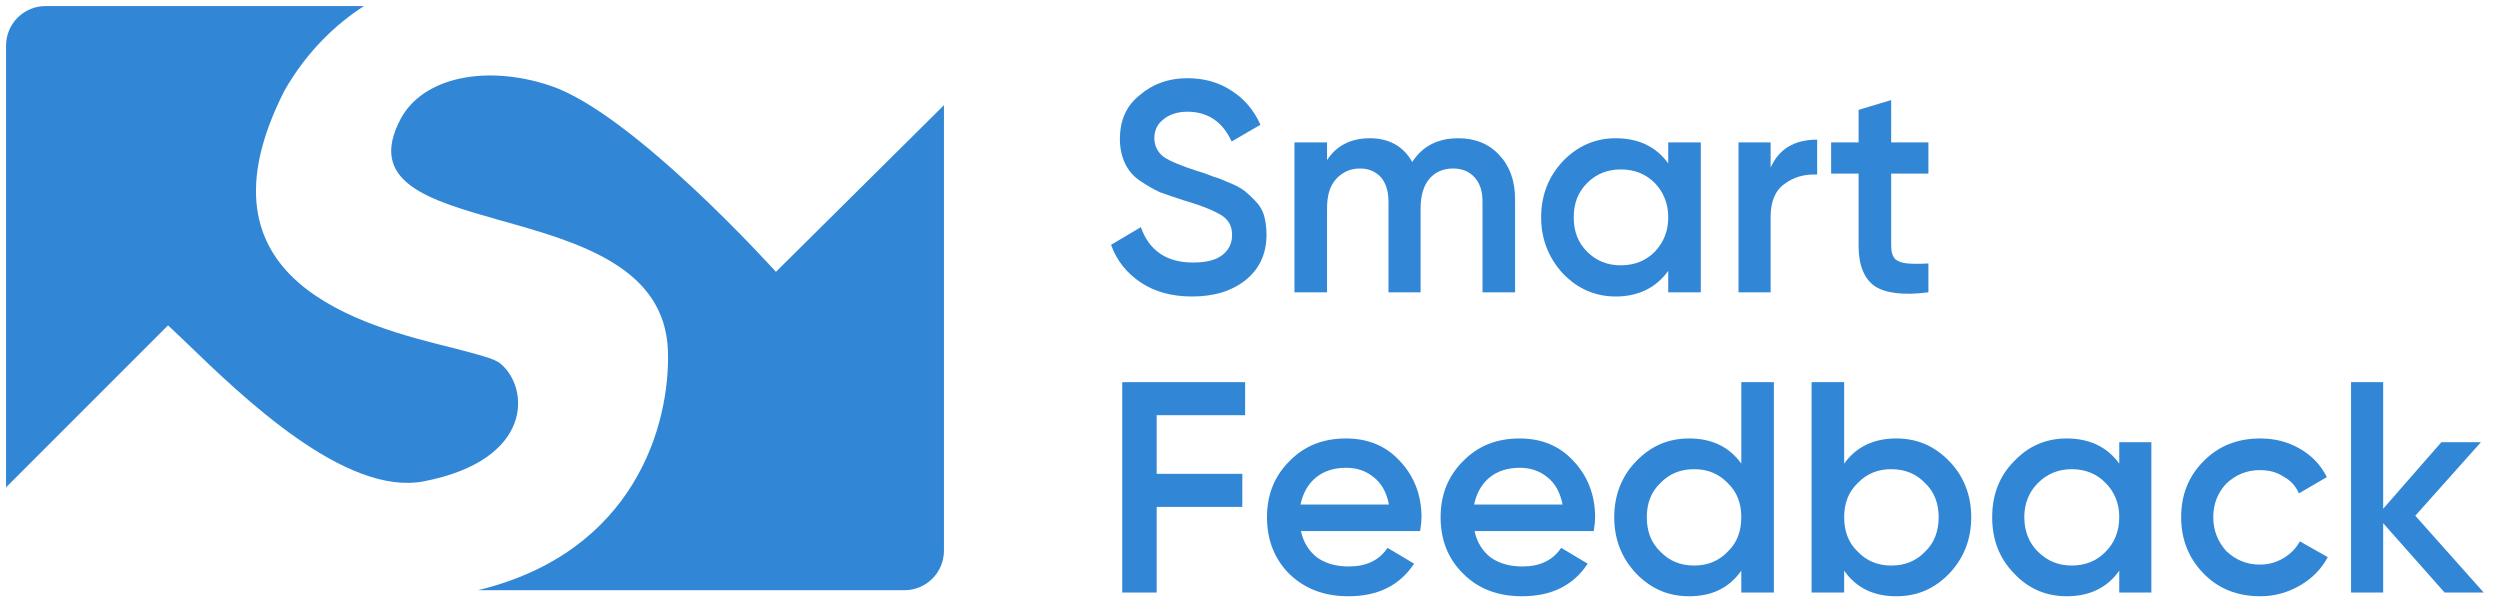 <?xml version="1.0" encoding="UTF-8"?>
<!DOCTYPE svg PUBLIC "-//W3C//DTD SVG 1.1//EN" "http://www.w3.org/Graphics/SVG/1.1/DTD/svg11.dtd">
<svg version="1.2" width="53.71mm" height="12.96mm" viewBox="0 0 5371 1296" preserveAspectRatio="xMidYMid" fill-rule="evenodd" stroke-width="28.222" stroke-linejoin="round" xmlns="http://www.w3.org/2000/svg" xmlns:ooo="http://xml.openoffice.org/svg/export" xmlns:xlink="http://www.w3.org/1999/xlink" xmlns:presentation="http://sun.com/xmlns/staroffice/presentation" xmlns:smil="http://www.w3.org/2001/SMIL20/" xmlns:anim="urn:oasis:names:tc:opendocument:xmlns:animation:1.0" xml:space="preserve">
 <defs class="ClipPathGroup">
  <clipPath id="presentation_clip_path" clipPathUnits="userSpaceOnUse">
   <rect x="0" y="0" width="5371" height="1296"/>
  </clipPath>
  <clipPath id="presentation_clip_path_shrink" clipPathUnits="userSpaceOnUse">
   <rect x="5" y="1" width="5361" height="1294"/>
  </clipPath>
 </defs>
 <defs class="TextShapeIndex">
  <g ooo:slide="id1" ooo:id-list="id3"/>
 </defs>
 <defs class="EmbeddedBulletChars">
  <g id="bullet-char-template-57356" transform="scale(0,-0)">
   <path d="M 580,1141 L 1163,571 580,0 -4,571 580,1141 Z"/>
  </g>
  <g id="bullet-char-template-57354" transform="scale(0,-0)">
   <path d="M 8,1128 L 1137,1128 1137,0 8,0 8,1128 Z"/>
  </g>
  <g id="bullet-char-template-10146" transform="scale(0,-0)">
   <path d="M 174,0 L 602,739 174,1481 1456,739 174,0 Z M 1358,739 L 309,1346 659,739 1358,739 Z"/>
  </g>
  <g id="bullet-char-template-10132" transform="scale(0,-0)">
   <path d="M 2015,739 L 1276,0 717,0 1260,543 174,543 174,936 1260,936 717,1481 1274,1481 2015,739 Z"/>
  </g>
  <g id="bullet-char-template-10007" transform="scale(0,-0)">
   <path d="M 0,-2 C -7,14 -16,27 -25,37 L 356,567 C 262,823 215,952 215,954 215,979 228,992 255,992 264,992 276,990 289,987 310,991 331,999 354,1012 L 381,999 492,748 772,1049 836,1024 860,1049 C 881,1039 901,1025 922,1006 886,937 835,863 770,784 769,783 710,716 594,584 L 774,223 C 774,196 753,168 711,139 L 727,119 C 717,90 699,76 672,76 641,76 570,178 457,381 L 164,-76 C 142,-110 111,-127 72,-127 30,-127 9,-110 8,-76 1,-67 -2,-52 -2,-32 -2,-23 -1,-13 0,-2 Z"/>
  </g>
  <g id="bullet-char-template-10004" transform="scale(0,-0)">
   <path d="M 285,-33 C 182,-33 111,30 74,156 52,228 41,333 41,471 41,549 55,616 82,672 116,743 169,778 240,778 293,778 328,747 346,684 L 369,508 C 377,444 397,411 428,410 L 1163,1116 C 1174,1127 1196,1133 1229,1133 1271,1133 1292,1118 1292,1087 L 1292,965 C 1292,929 1282,901 1262,881 L 442,47 C 390,-6 338,-33 285,-33 Z"/>
  </g>
  <g id="bullet-char-template-9679" transform="scale(0,-0)">
   <path d="M 813,0 C 632,0 489,54 383,161 276,268 223,411 223,592 223,773 276,916 383,1023 489,1130 632,1184 813,1184 992,1184 1136,1130 1245,1023 1353,916 1407,772 1407,592 1407,412 1353,268 1245,161 1136,54 992,0 813,0 Z"/>
  </g>
  <g id="bullet-char-template-8226" transform="scale(0,-0)">
   <path d="M 346,457 C 273,457 209,483 155,535 101,586 74,649 74,723 74,796 101,859 155,911 209,963 273,989 346,989 419,989 480,963 531,910 582,859 608,796 608,723 608,648 583,586 532,535 482,483 420,457 346,457 Z"/>
  </g>
  <g id="bullet-char-template-8211" transform="scale(0,-0)">
   <path d="M -4,459 L 1135,459 1135,606 -4,606 -4,459 Z"/>
  </g>
  <g id="bullet-char-template-61548" transform="scale(0,-0)">
   <path d="M 173,740 C 173,903 231,1043 346,1159 462,1274 601,1332 765,1332 928,1332 1067,1274 1183,1159 1299,1043 1357,903 1357,740 1357,577 1299,437 1183,322 1067,206 928,148 765,148 601,148 462,206 346,322 231,437 173,577 173,740 Z"/>
  </g>
 </defs>
 <defs class="TextEmbeddedBitmaps"/>
 <g>
  <g id="id2" class="Master_Slide">
   <g id="bg-id2" class="Background"/>
   <g id="bo-id2" class="BackgroundObjects"/>
  </g>
 </g>
 <g class="SlideGroup">
  <g>
   <g id="container-id1">
    <g id="id1" class="Slide" clip-path="url(#presentation_clip_path)">
     <g class="Page">
      <g class="Graphic">
       <g id="id3">
        <rect class="BoundingBox" stroke="none" fill="none" x="0" y="0" width="5371" height="1296"/>
        <path fill="rgb(49,135,214)" stroke="none" d="M 2028,226 L 1667,584 C 1667,584 1360,243 1182,184 1044,138 909,166 861,255 788,392 921,430 1077,474 1241,520 1429,573 1435,754 1440,911 1365,1186 1027,1268 L 1943,1268 C 1990,1268 2028,1230 2028,1183 L 2028,226 2028,226 Z M 13,1047 L 361,699 C 372,709 384,721 398,734 520,852 742,1067 911,1034 1147,988 1138,833 1075,781 1062,770 1024,761 975,748 781,700 402,606 611,195 660,109 723,51 782,13 L 98,13 C 51,13 13,51 13,98 L 13,1047 13,1047 Z"/>
        <path fill="rgb(49,135,214)" stroke="none" d="M 2561,637 C 2518,637 2481,627 2451,607 2421,587 2399,560 2387,526 L 2451,488 C 2469,539 2507,564 2563,564 2591,564 2612,559 2626,548 2640,537 2647,523 2647,505 2647,486 2640,473 2625,463 2609,453 2583,442 2545,431 2523,424 2506,418 2492,413 2479,407 2465,399 2450,389 2435,379 2424,366 2417,351 2410,336 2406,319 2406,299 2406,258 2420,227 2449,204 2477,180 2511,168 2551,168 2587,168 2619,177 2646,195 2673,212 2694,237 2708,268 L 2646,304 C 2627,262 2595,240 2551,240 2530,240 2512,246 2500,256 2487,266 2480,279 2480,297 2480,313 2487,327 2500,337 2513,346 2537,356 2571,367 2588,372 2601,377 2608,380 2617,382 2628,387 2642,393 2657,399 2667,405 2675,411 2682,417 2690,424 2698,433 2707,442 2713,453 2716,464 2719,476 2721,489 2721,504 2721,545 2706,577 2677,601 2647,625 2609,637 2561,637 L 2561,637 Z"/>
        <path fill="rgb(49,135,214)" stroke="none" d="M 3133,297 C 3169,297 3199,309 3221,333 3243,356 3255,388 3255,428 L 3255,628 3185,628 3185,433 C 3185,410 3179,393 3168,381 3157,369 3142,362 3122,362 3101,362 3084,369 3071,384 3059,398 3052,419 3052,448 L 3052,628 2983,628 2983,433 C 2983,410 2977,393 2967,381 2956,369 2941,362 2922,362 2901,362 2884,370 2871,384 2857,399 2851,420 2851,448 L 2851,628 2781,628 2781,306 2851,306 2851,344 C 2871,313 2902,297 2943,297 2984,297 3015,314 3034,348 3056,314 3089,297 3133,297 L 3133,297 Z"/>
        <path fill="rgb(49,135,214)" stroke="none" d="M 3584,306 L 3654,306 3654,628 3584,628 3584,582 C 3558,618 3520,637 3471,637 3427,637 3389,620 3358,588 3327,554 3311,514 3311,467 3311,419 3327,379 3358,346 3389,314 3427,297 3471,297 3520,297 3558,315 3584,351 L 3584,306 3584,306 Z M 3410,541 C 3429,560 3453,570 3482,570 3512,570 3536,560 3555,541 3574,521 3584,497 3584,467 3584,437 3574,413 3555,393 3536,374 3512,364 3482,364 3453,364 3429,374 3410,393 3390,413 3381,437 3381,467 3381,497 3390,521 3410,541 L 3410,541 Z"/>
        <path fill="rgb(49,135,214)" stroke="none" d="M 3804,360 C 3822,320 3855,300 3904,300 L 3904,375 C 3877,374 3854,380 3834,395 3814,409 3804,433 3804,466 L 3804,628 3735,628 3735,306 3804,306 3804,360 3804,360 Z"/>
        <path fill="rgb(49,135,214)" stroke="none" d="M 4143,373 L 4063,373 4063,528 C 4063,541 4066,551 4072,557 4078,562 4087,565 4098,566 4110,567 4125,567 4143,566 L 4143,628 C 4090,635 4051,630 4028,615 4005,599 3993,570 3993,528 L 3993,373 3934,373 3934,306 3993,306 3993,236 4063,215 4063,306 4143,306 4143,373 4143,373 Z"/>
        <path fill="rgb(49,135,214)" stroke="none" d="M 2675,892 L 2485,892 2485,1018 2669,1018 2669,1089 2485,1089 2485,1273 2411,1273 2411,821 2675,821 2675,892 2675,892 Z"/>
        <path fill="rgb(49,135,214)" stroke="none" d="M 2795,1141 C 2800,1165 2812,1184 2830,1198 2849,1211 2871,1217 2898,1217 2935,1217 2963,1204 2981,1177 L 3038,1211 C 3007,1258 2960,1281 2897,1281 2845,1281 2803,1265 2770,1233 2738,1201 2722,1160 2722,1111 2722,1063 2738,1023 2770,991 2802,958 2842,942 2892,942 2939,942 2978,958 3008,991 3039,1024 3054,1065 3054,1112 3054,1119 3053,1129 3051,1141 L 2795,1141 2795,1141 Z M 2794,1084 L 2984,1084 C 2979,1058 2968,1038 2951,1025 2934,1011 2914,1005 2892,1005 2866,1005 2844,1012 2827,1026 2810,1040 2799,1060 2794,1084 L 2794,1084 Z"/>
        <path fill="rgb(49,135,214)" stroke="none" d="M 3168,1141 C 3173,1165 3185,1184 3203,1198 3222,1211 3244,1217 3271,1217 3308,1217 3336,1204 3354,1177 L 3411,1211 C 3380,1258 3333,1281 3270,1281 3218,1281 3176,1265 3144,1233 3111,1201 3095,1160 3095,1111 3095,1063 3111,1023 3143,991 3175,958 3215,942 3265,942 3312,942 3351,958 3381,991 3412,1024 3427,1065 3427,1112 3427,1119 3426,1129 3424,1141 L 3168,1141 3168,1141 Z M 3167,1084 L 3357,1084 C 3352,1058 3341,1038 3324,1025 3307,1011 3287,1005 3265,1005 3239,1005 3217,1012 3200,1026 3183,1040 3172,1060 3167,1084 L 3167,1084 Z"/>
        <path fill="rgb(49,135,214)" stroke="none" d="M 3741,821 L 3811,821 3811,1273 3741,1273 3741,1226 C 3715,1263 3678,1281 3629,1281 3584,1281 3547,1265 3515,1232 3484,1199 3468,1159 3468,1111 3468,1064 3484,1023 3515,991 3547,958 3584,942 3629,942 3678,942 3715,960 3741,996 L 3741,821 3741,821 Z M 3567,1185 C 3586,1205 3610,1215 3640,1215 3669,1215 3693,1205 3712,1185 3732,1166 3741,1141 3741,1111 3741,1082 3732,1057 3712,1038 3693,1018 3669,1008 3640,1008 3610,1008 3586,1018 3567,1038 3547,1057 3538,1082 3538,1111 3538,1141 3547,1166 3567,1185 L 3567,1185 Z"/>
        <path fill="rgb(49,135,214)" stroke="none" d="M 4074,942 C 4119,942 4156,958 4188,991 4219,1023 4235,1064 4235,1111 4235,1159 4219,1199 4188,1232 4156,1265 4119,1281 4074,1281 4025,1281 3988,1263 3962,1226 L 3962,1273 3892,1273 3892,821 3962,821 3962,996 C 3988,960 4025,942 4074,942 L 4074,942 Z M 3991,1185 C 4010,1205 4034,1215 4063,1215 4093,1215 4117,1205 4136,1185 4156,1166 4165,1141 4165,1111 4165,1082 4156,1057 4136,1038 4117,1018 4093,1008 4063,1008 4034,1008 4010,1018 3991,1038 3971,1057 3962,1082 3962,1111 3962,1141 3971,1166 3991,1185 L 3991,1185 Z"/>
        <path fill="rgb(49,135,214)" stroke="none" d="M 4553,950 L 4622,950 4622,1273 4553,1273 4553,1226 C 4527,1263 4489,1281 4440,1281 4396,1281 4358,1265 4327,1232 4295,1199 4280,1159 4280,1111 4280,1064 4295,1023 4327,991 4358,958 4396,942 4440,942 4489,942 4527,960 4553,996 L 4553,950 4553,950 Z M 4378,1185 C 4398,1205 4422,1215 4451,1215 4480,1215 4505,1205 4524,1185 4543,1166 4553,1141 4553,1111 4553,1082 4543,1057 4524,1038 4505,1018 4480,1008 4451,1008 4422,1008 4398,1018 4378,1038 4359,1057 4349,1082 4349,1111 4349,1141 4359,1166 4378,1185 L 4378,1185 Z"/>
        <path fill="rgb(49,135,214)" stroke="none" d="M 4856,1281 C 4807,1281 4766,1265 4734,1232 4702,1199 4686,1159 4686,1111 4686,1063 4702,1023 4734,991 4766,958 4807,942 4856,942 4887,942 4915,949 4941,964 4967,979 4986,999 4999,1025 L 4939,1060 C 4932,1044 4921,1032 4906,1024 4891,1014 4874,1010 4855,1010 4827,1010 4803,1020 4783,1039 4765,1058 4755,1082 4755,1111 4755,1140 4765,1164 4783,1184 4803,1203 4827,1213 4855,1213 4874,1213 4891,1208 4906,1199 4921,1190 4933,1178 4941,1163 L 5001,1197 C 4987,1223 4967,1243 4941,1258 4915,1273 4887,1281 4856,1281 L 4856,1281 Z"/>
        <path fill="rgb(49,135,214)" stroke="none" d="M 5336,1273 L 5252,1273 5120,1124 5120,1273 5051,1273 5051,821 5120,821 5120,1093 5245,950 5330,950 5189,1108 5336,1273 5336,1273 Z"/>
       </g>
      </g>
     </g>
    </g>
   </g>
  </g>
 </g>
</svg>